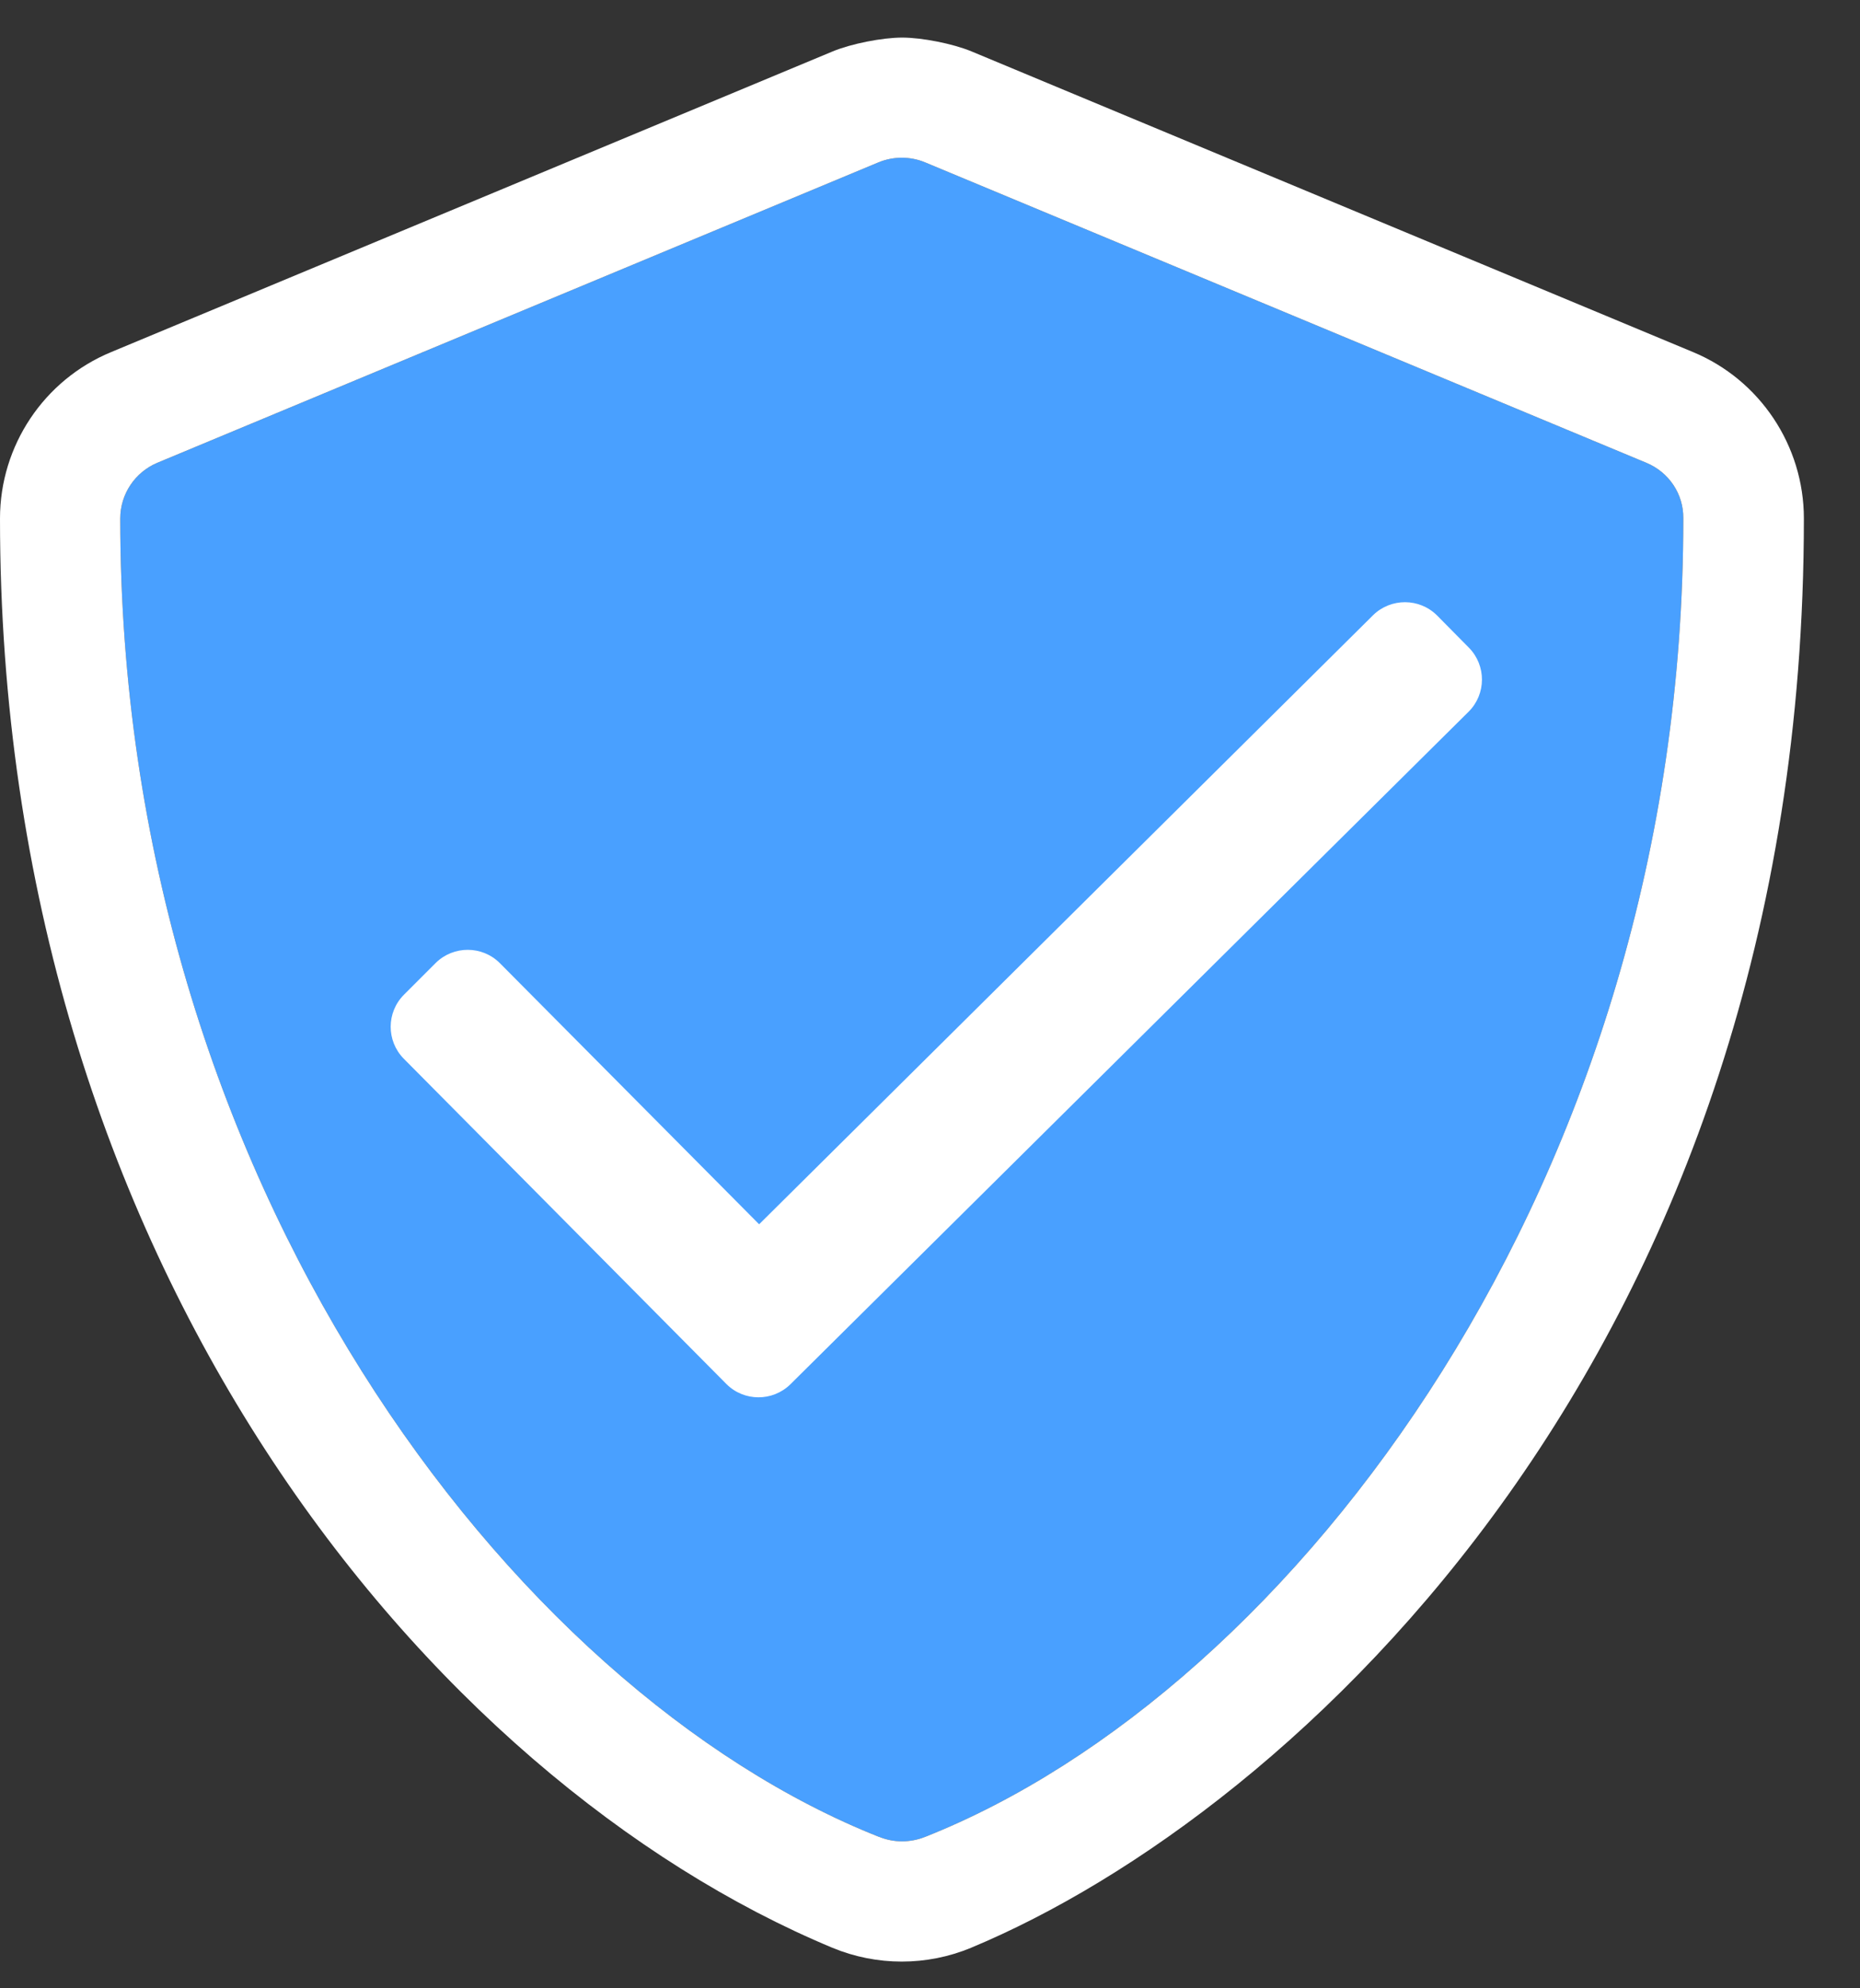 <svg xmlns="http://www.w3.org/2000/svg" width="29" height="31" viewBox="0 0 29 31">
    <rect x="0" y="0" width="29" height="31" fill="#333333" stroke="none"/>
    <g fill="none" fill-rule="evenodd">
        <g>
            <g>
                <g>
                    <g>
                        <g>
                            <g>
                                <path fill="#49A0FF" d="M13.705 28.053C7.969 25.78 1.875 17.811 1.875 7.498c0-.38.229-.72.574-.867L13.7 1.944c.229-.094.492-.094.72 0L25.67 6.63c.352.147.58.487.575.867.006 10.313-6.088 18.282-11.818 20.555-.235.094-.493.094-.721 0z" transform="translate(-371 -571) translate(330 230) translate(0 44) translate(40 40) translate(1 257.125) translate(0 .461)"/>
                                <path fill="#FFF" fill-rule="nonzero" d="M15.14 29.782c5.022-2.092 12.985-9.317 12.985-22.284 0-1.136-.686-2.162-1.729-2.595L15.146.215C14.86.096 14.376 0 14.066 0c-.31 0-.795.096-1.082.215L1.734 4.903C.686 5.336 0 6.362 0 7.498c0 11.631 6.709 19.67 12.978 22.284.692.287 1.471.287 2.163 0zm-1.435-1.729C7.969 25.78 1.875 17.811 1.875 7.498c0-.38.229-.72.574-.867L13.7 1.944c.229-.094.492-.094.72 0L25.67 6.63c.352.147.58.487.575.867.006 10.313-6.088 18.282-11.818 20.555-.235.094-.493.094-.721 0zm-1.383-7.055L22.898 10.51c.276-.275.276-.72.006-.996l-.498-.504c-.275-.275-.72-.275-.996-.006l-9.574 9.498-4.043-4.072c-.275-.275-.72-.275-.996-.006l-.498.498c-.276.276-.276.72-.006.996l5.033 5.075c.275.275.72.275.996.005z" transform="translate(-371 -571) translate(330 230) translate(0 44) translate(40 40) translate(1 257.125) translate(0 .461)"/>
                            </g>
                        </g>
                    </g>
                </g>
            </g>
        </g>
    </g>
</svg>

